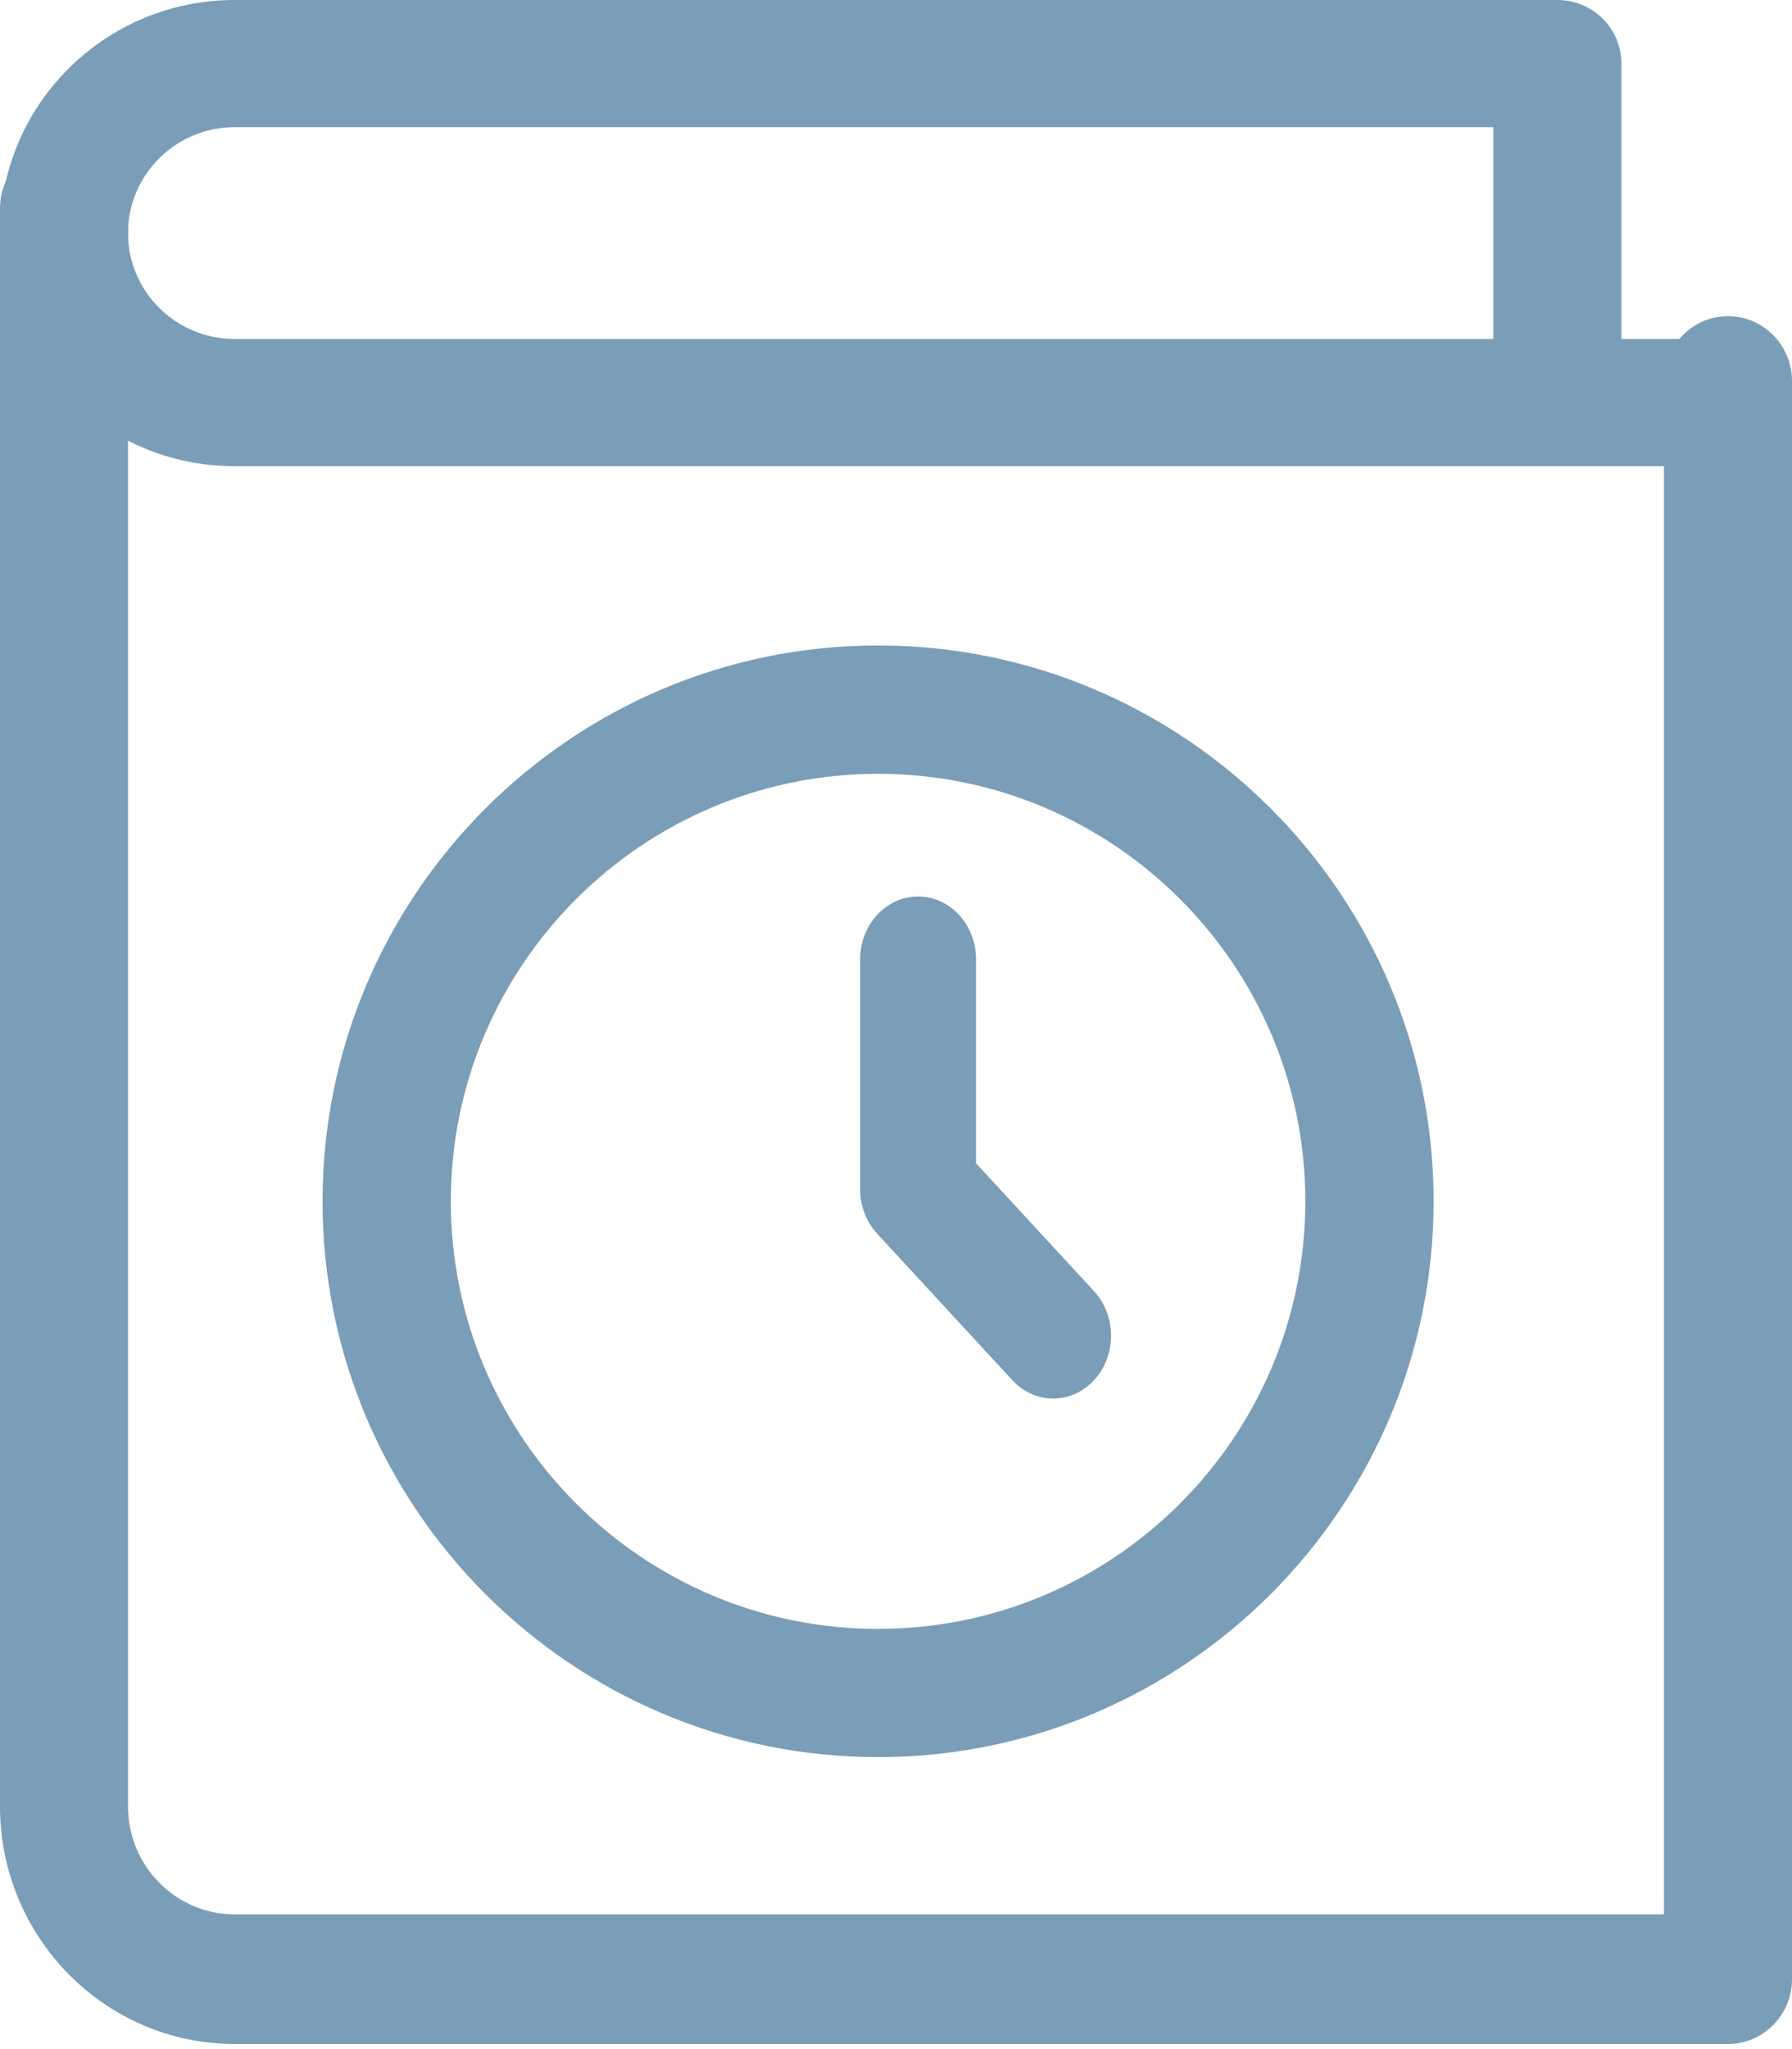 <svg width="14" height="16" viewBox="0 0 14 16" fill="none" xmlns="http://www.w3.org/2000/svg">
<path d="M13.5 15.96H1.833C0.822 15.96 0 15.128 0 14.105V1.626C0 1.347 0.224 1.12 0.5 1.12C0.776 1.12 1 1.347 1 1.626V14.105C1 14.57 1.374 14.948 1.833 14.948H13V2.975C13 2.696 13.224 2.469 13.5 2.469C13.776 2.469 14 2.696 14 2.975V15.454C14 15.733 13.776 15.96 13.5 15.96Z" fill="#7a9db8"/>
<path fill-rule="evenodd" clip-rule="evenodd" d="M1.833 3.64H13.5C13.776 3.64 14 3.418 14 3.144C14 2.87 13.776 2.647 13.5 2.647H12.667V0.496C12.667 0.222 12.443 0 12.167 0H1.833C0.822 0 0 0.816 0 1.82C0 2.824 0.822 3.64 1.833 3.64ZM1 1.82C1 1.364 1.374 0.993 1.833 0.993H11.667V2.647H1.833C1.374 2.647 1 2.276 1 1.82Z" fill="#7a9db8"/>
<path fill-rule="evenodd" clip-rule="evenodd" d="M2.52 9.38C2.52 11.773 4.467 13.72 6.86 13.72C9.253 13.72 11.2 11.773 11.2 9.38C11.2 6.987 9.253 5.04 6.86 5.04C4.467 5.04 2.52 6.987 2.52 9.38ZM3.522 9.38C3.522 7.539 5.019 6.042 6.86 6.042C8.701 6.042 10.198 7.539 10.198 9.38C10.198 11.221 8.701 12.719 6.86 12.719C5.019 12.719 3.522 11.221 3.522 9.38Z" fill="#7a9db8"/>
<path d="M8.228 10.92C8.112 10.92 7.996 10.872 7.908 10.776L6.853 9.633C6.768 9.541 6.72 9.417 6.72 9.287V7.49C6.72 7.22 6.923 7 7.173 7C7.422 7 7.625 7.22 7.625 7.49V9.083L8.548 10.083C8.724 10.274 8.724 10.585 8.548 10.776C8.46 10.872 8.344 10.92 8.228 10.92Z" fill="#7a9db8"/>
</svg>
